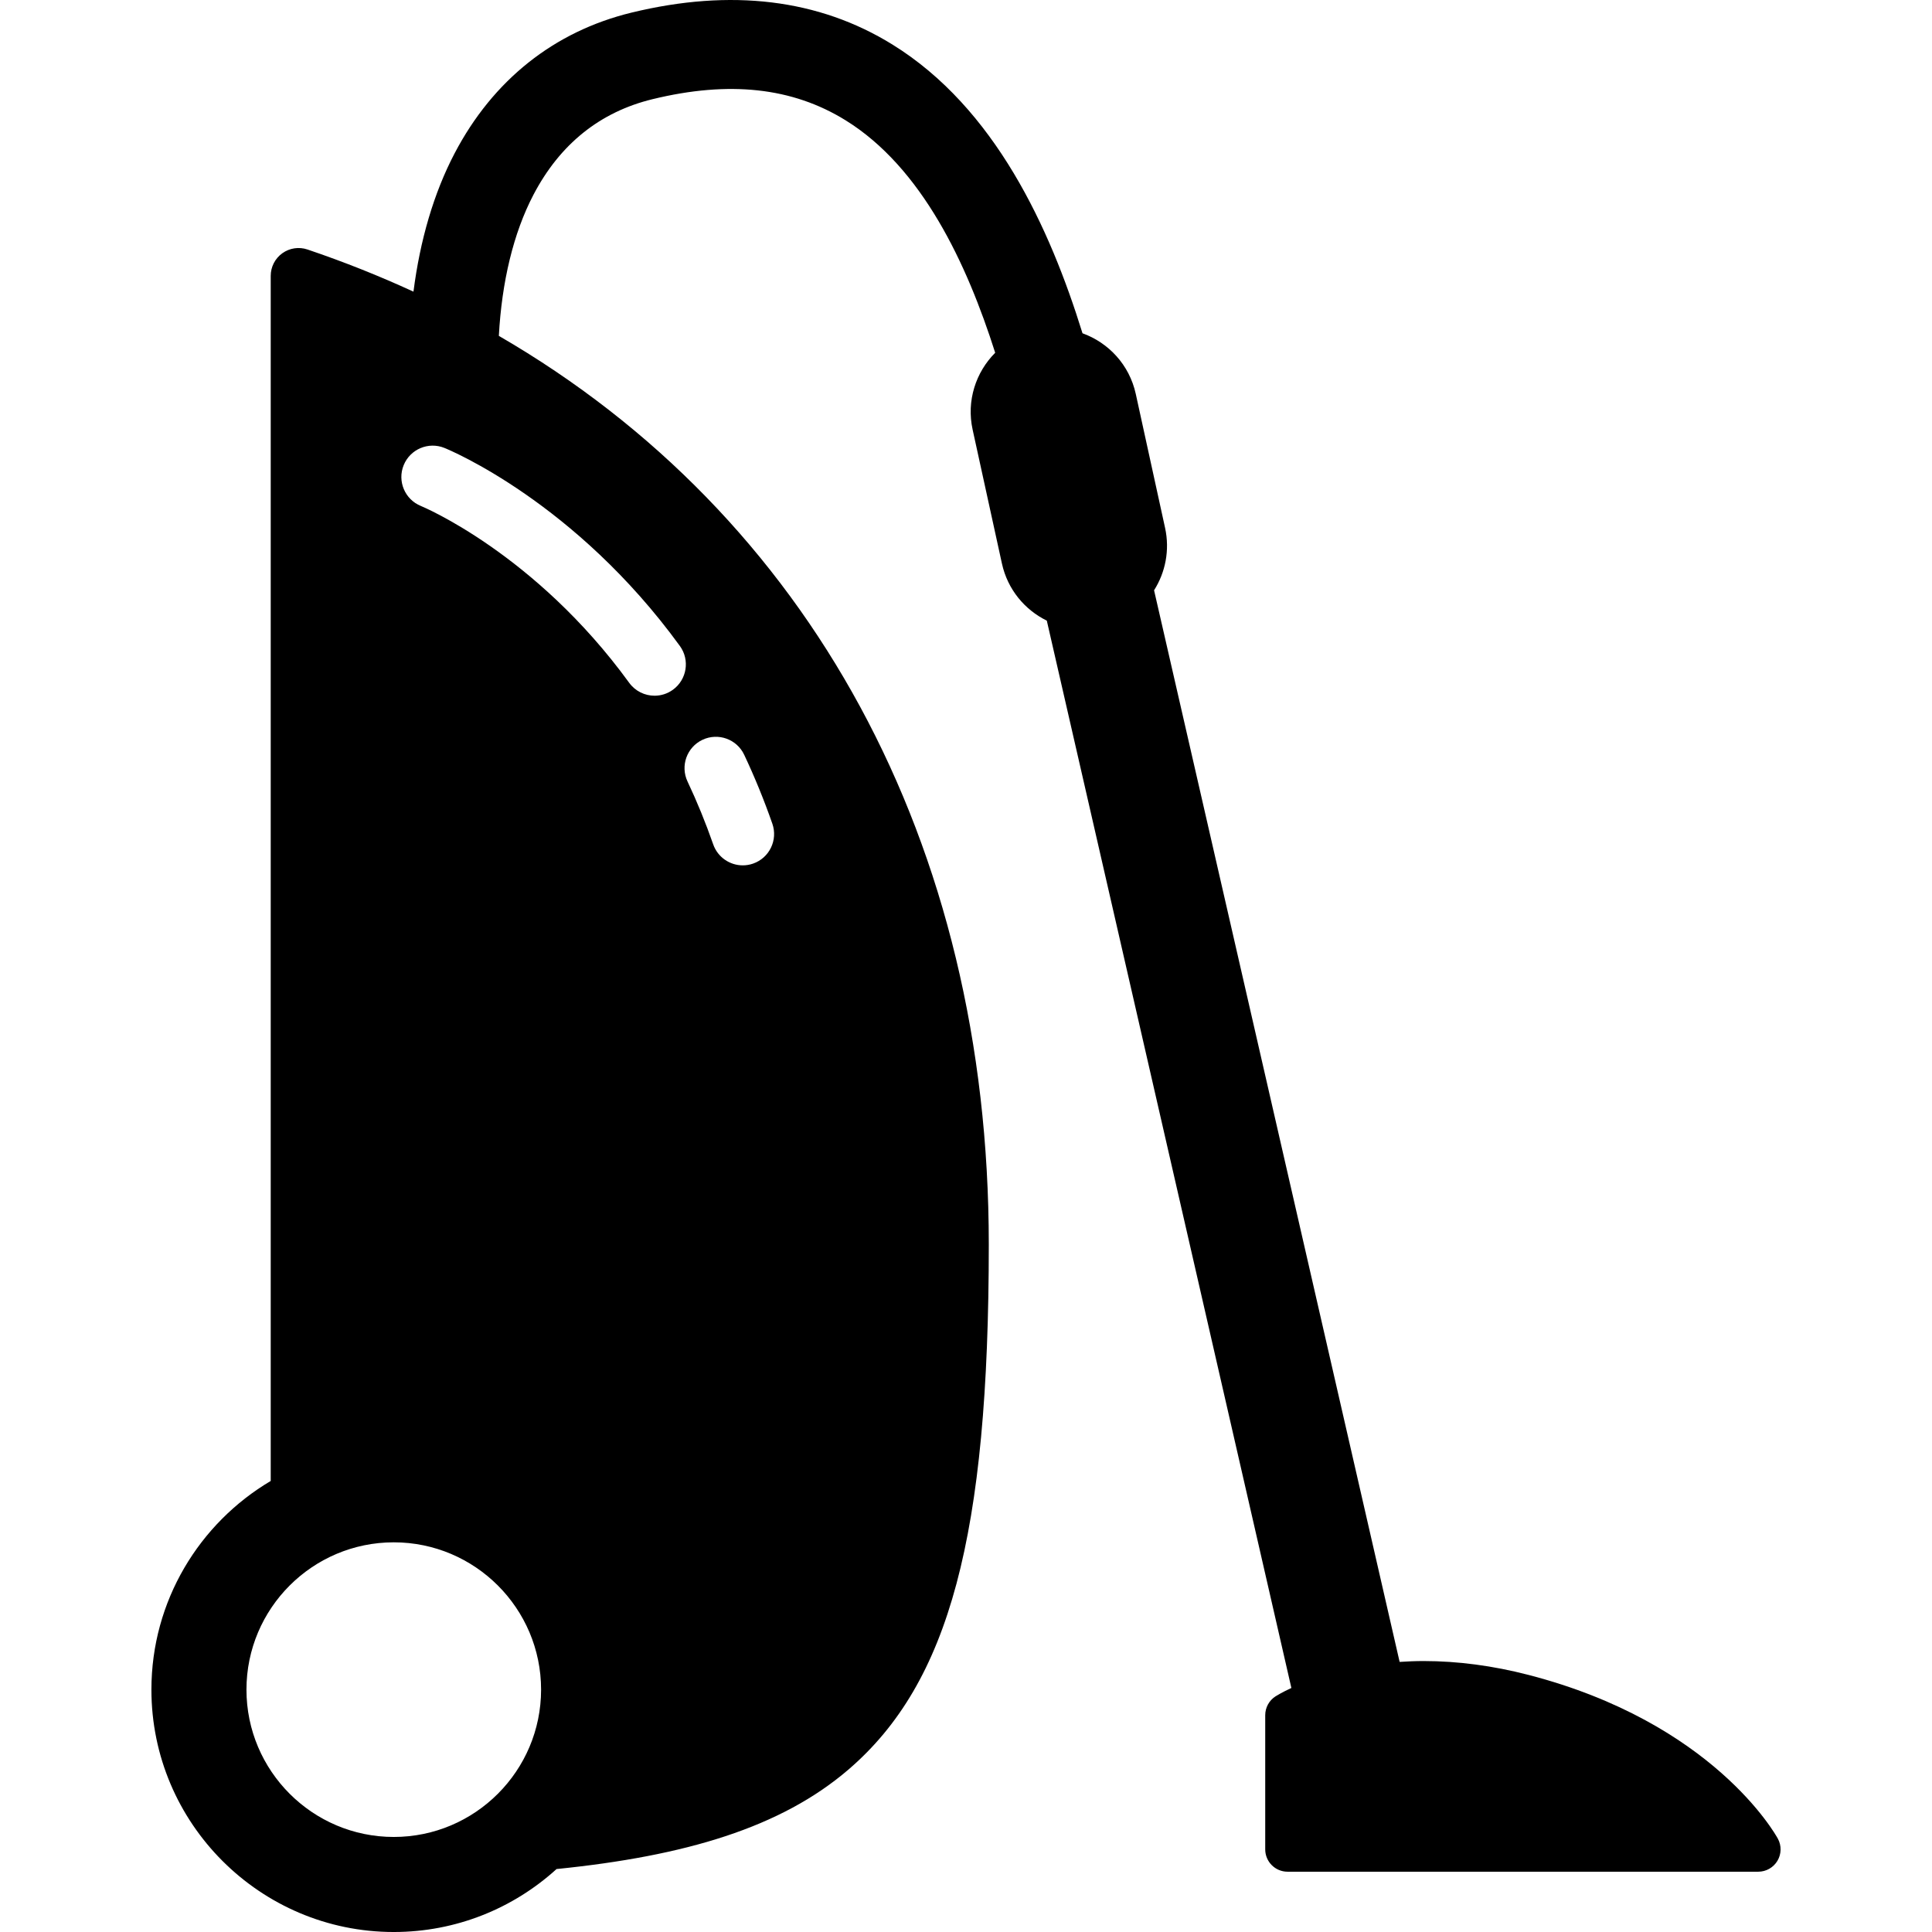 <?xml version="1.0" encoding="iso-8859-1"?>
<!-- Generator: Adobe Illustrator 18.1.1, SVG Export Plug-In . SVG Version: 6.00 Build 0)  -->
<svg version="1.1" id="Capa_1" xmlns="http://www.w3.org/2000/svg" xmlns:xlink="http://www.w3.org/1999/xlink" x="0px" y="0px"
	 viewBox="0 0 334.534 334.534" style="enable-background:new 0 0 334.534 334.534;" xml:space="preserve">
<path d="M307.843,318.371c-0.445-0.816-11.275-20.095-43.178-28.354c-6.154-1.593-12.264-2.401-18.162-2.401
	c-1.446,0-2.817,0.062-4.152,0.15l-42.519-185.554c1.96-3.102,2.751-6.944,1.905-10.811l-5.074-23.193
	c-1.102-5.036-4.709-8.867-9.224-10.5c-5.653-18.259-15.146-39.017-32.931-50.009c-12.709-7.856-27.906-9.709-45.164-5.513
	c-13.39,3.256-23.979,11.679-30.623,24.357c-3.62,6.907-5.994,15.08-7.127,23.958c-5.894-2.712-12.011-5.155-18.353-7.299
	c-1.472-0.498-3.092-0.256-4.354,0.649c-1.262,0.905-2.01,2.363-2.01,3.916v208.668c-12.353,7.312-20.659,20.767-20.659,36.134
	c0,23.14,18.825,41.966,41.965,41.966c10.839,0,20.731-4.131,28.186-10.901c22.327-2.259,38.85-7.182,50.552-17.234
	c17.482-15.018,24.293-40.509,24.293-90.919c0-69.618-31.112-126.19-84.836-157.324c0.505-9.296,2.5-17.768,6.003-24.454
	c4.591-8.76,11.524-14.321,20.607-16.529c13.287-3.231,24.215-2.039,33.412,3.646c13.258,8.195,21.021,24.845,25.923,40.264
	c-3.361,3.368-5.001,8.314-3.908,13.307l5.074,23.193c0.981,4.483,3.948,8.01,7.771,9.885l42.349,184.811
	c-1.688,0.785-2.635,1.379-2.752,1.454c-1.108,0.712-1.777,1.938-1.777,3.255v23.236c0,2.137,1.732,3.869,3.869,3.869h81.5
	c1.365,0,2.63-0.72,3.327-1.894C308.47,321.024,308.497,319.569,307.843,318.371z M68.183,318.077
	c-14.065,0-25.508-11.443-25.508-25.509c0-14.065,11.443-25.509,25.508-25.509c14.065,0,25.508,11.443,25.508,25.509
	C93.691,306.633,82.248,318.077,68.183,318.077z M121.637,128.1c2.709-1.279,5.941-0.12,7.22,2.589
	c1.811,3.836,3.453,7.853,4.878,11.938c0.987,2.828-0.505,5.921-3.333,6.908c-0.591,0.207-1.194,0.304-1.787,0.304
	c-2.242,0-4.34-1.401-5.121-3.638c-1.301-3.728-2.796-7.389-4.446-10.882C117.77,132.611,118.929,129.379,121.637,128.1z
	 M117.723,111.853c1.761,2.423,1.224,5.815-1.199,7.576c-0.963,0.7-2.079,1.037-3.184,1.037c-1.677,0-3.33-0.775-4.392-2.235
	C92.664,95.823,73.079,87.693,72.883,87.614c-2.776-1.126-4.113-4.289-2.986-7.064c1.126-2.776,4.289-4.113,7.064-2.986
	C77.879,77.935,99.635,86.965,117.723,111.853z"/>
<g>
</g>
<g>
</g>
<g>
</g>
<g>
</g>
<g>
</g>
<g>
</g>
<g>
</g>
<g>
</g>
<g>
</g>
<g>
</g>
<g>
</g>
<g>
</g>
<g>
</g>
<g>
</g>
<g>
</g>
</svg>
